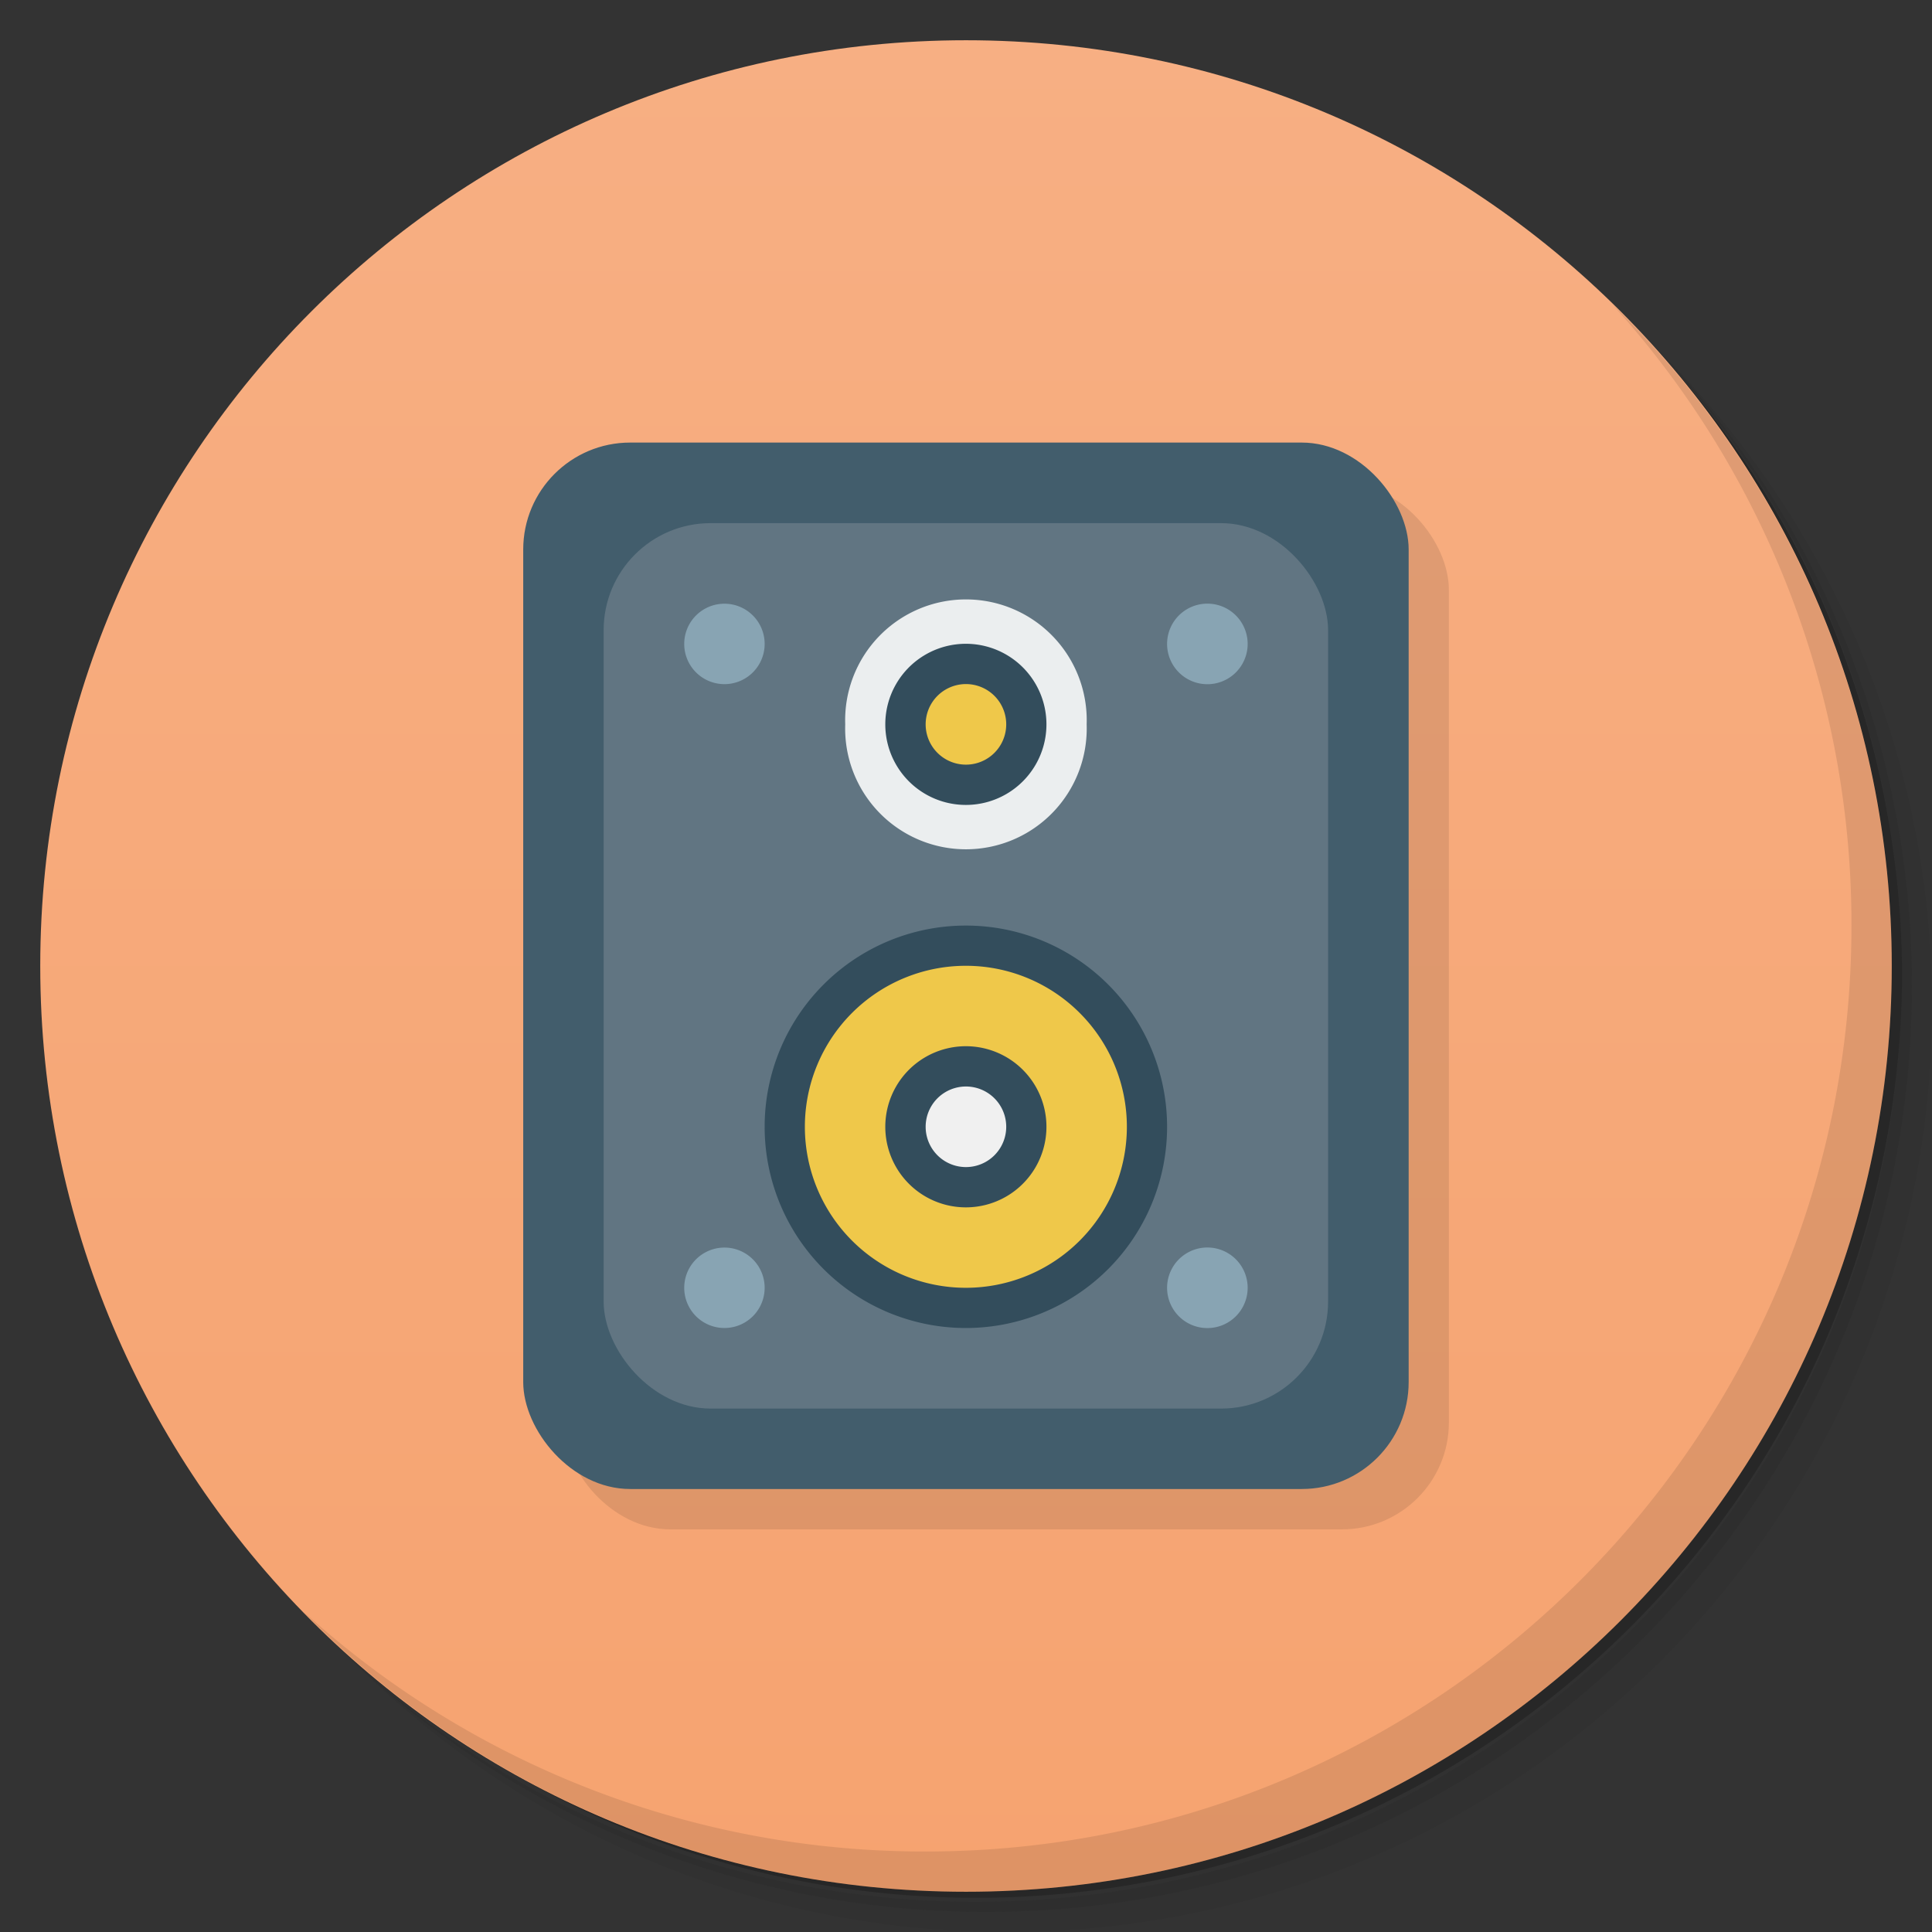 <svg xmlns="http://www.w3.org/2000/svg" viewBox="0 0 48 48">
  <rect x="0" y="0" width="48" height="48" fill="#333333" stroke="none"/>
  <defs>
    <linearGradient id="a" x1="1" x2="47" gradientUnits="userSpaceOnUse" gradientTransform="rotate(-90 24 24)">
      <stop stop-color="#f6a370"/>
      <stop offset="1" stop-color="#f7af83"/>
    </linearGradient>
  </defs>
  <path d="M36.31 5c5.859 4.062 9.688 10.831 9.688 18.5 0 12.426-10.07 22.5-22.5 22.5-7.669 0-14.438-3.828-18.5-9.688a23.24 23.24 0 0 0 3.781 4.969 22.923 22.923 0 0 0 15.469 5.969c12.703 0 23-10.298 23-23a22.92 22.92 0 0 0-5.969-15.469A23.216 23.216 0 0 0 36.31 5zm4.969 3.781A22.911 22.911 0 0 1 47.498 24.5c0 12.703-10.297 23-23 23a22.909 22.909 0 0 1-15.719-6.219C12.939 45.425 18.662 48 24.998 48c12.703 0 23-10.298 23-23 0-6.335-2.575-12.06-6.719-16.219z" opacity=".05"/>
  <path d="M41.28 8.781a22.923 22.923 0 0 1 5.969 15.469c0 12.703-10.297 23-23 23A22.92 22.92 0 0 1 8.78 41.281 22.911 22.911 0 0 0 24.499 47.5c12.703 0 23-10.298 23-23A22.909 22.909 0 0 0 41.28 8.781z" opacity=".1"/>
  <path d="M31.25 2.375C39.865 5.529 46 13.792 46 23.505c0 12.426-10.07 22.5-22.5 22.5-9.708 0-17.971-6.135-21.12-14.75a23 23 0 0 0 44.875-7 23 23 0 0 0-16-21.875z" opacity=".2"/>
  <path d="M24 1c12.703 0 23 10.297 23 23S36.703 47 24 47 1 36.703 1 24 11.297 1 24 1z" fill="url(#a)"/>
  <g>
    <path d="M40.03 7.531A22.922 22.922 0 0 1 45.999 23c0 12.703-10.297 23-23 23A22.92 22.92 0 0 1 7.53 40.031C11.708 44.322 17.54 47 23.999 47c12.703 0 23-10.298 23-23 0-6.462-2.677-12.291-6.969-16.469z" opacity=".1"/>
  </g>
  <g transform="matrix(3.543 0 0 3.543 0 -.002)">
    <rect rx=".75" y="3.387" x="3.951" height="7.338" width="6.209" opacity=".1"/>
    <rect width="6.209" height="7.338" x="3.669" y="3.104" rx=".75" fill="#425d6c"/>
    <rect rx=".75" y="3.669" x="4.233" height="6.209" width="5.08" fill="#617582"/>
    <path d="M5.362 4.516a.282.282 0 1 1-.564 0 .282.282 0 1 1 .564 0zM8.749 4.516a.282.282 0 1 1-.565 0 .282.282 0 1 1 .565 0zM5.362 9.031a.282.282 0 1 1-.564 0 .282.282 0 1 1 .564 0zM8.749 9.031a.282.282 0 1 1-.565 0 .282.282 0 1 1 .565 0z" fill="#88a4b3"/>
    <path d="M8.184 7.902a1.411 1.411 0 1 1-2.822 0 1.411 1.411 0 1 1 2.822 0z" fill="#334d5c"/>
    <path d="M7.902 7.902a1.129 1.129 0 1 1-2.258 0 1.129 1.129 0 1 1 2.258 0z" fill="#efc84a"/>
    <path d="M7.338 7.902a.564.564 0 1 1-1.13 0 .564.564 0 1 1 1.13 0z" fill="#334d5c"/>
    <path d="M7.056 7.902a.282.282 0 1 1-.565 0 .282.282 0 1 1 .565 0z" fill="#f0f0f0"/>
    <path d="M7.62 5.08a.847.847 0 1 1-1.693 0 .847.847 0 1 1 1.693 0z" fill="#ebeeef"/>
    <path d="M7.338 5.08a.564.564 0 1 1-1.13 0 .564.564 0 1 1 1.13 0z" fill="#334d5c"/>
    <path d="M7.056 5.08a.282.282 0 1 1-.565 0 .282.282 0 1 1 .565 0z" fill="#efc84a"/>
  </g>
</svg>
